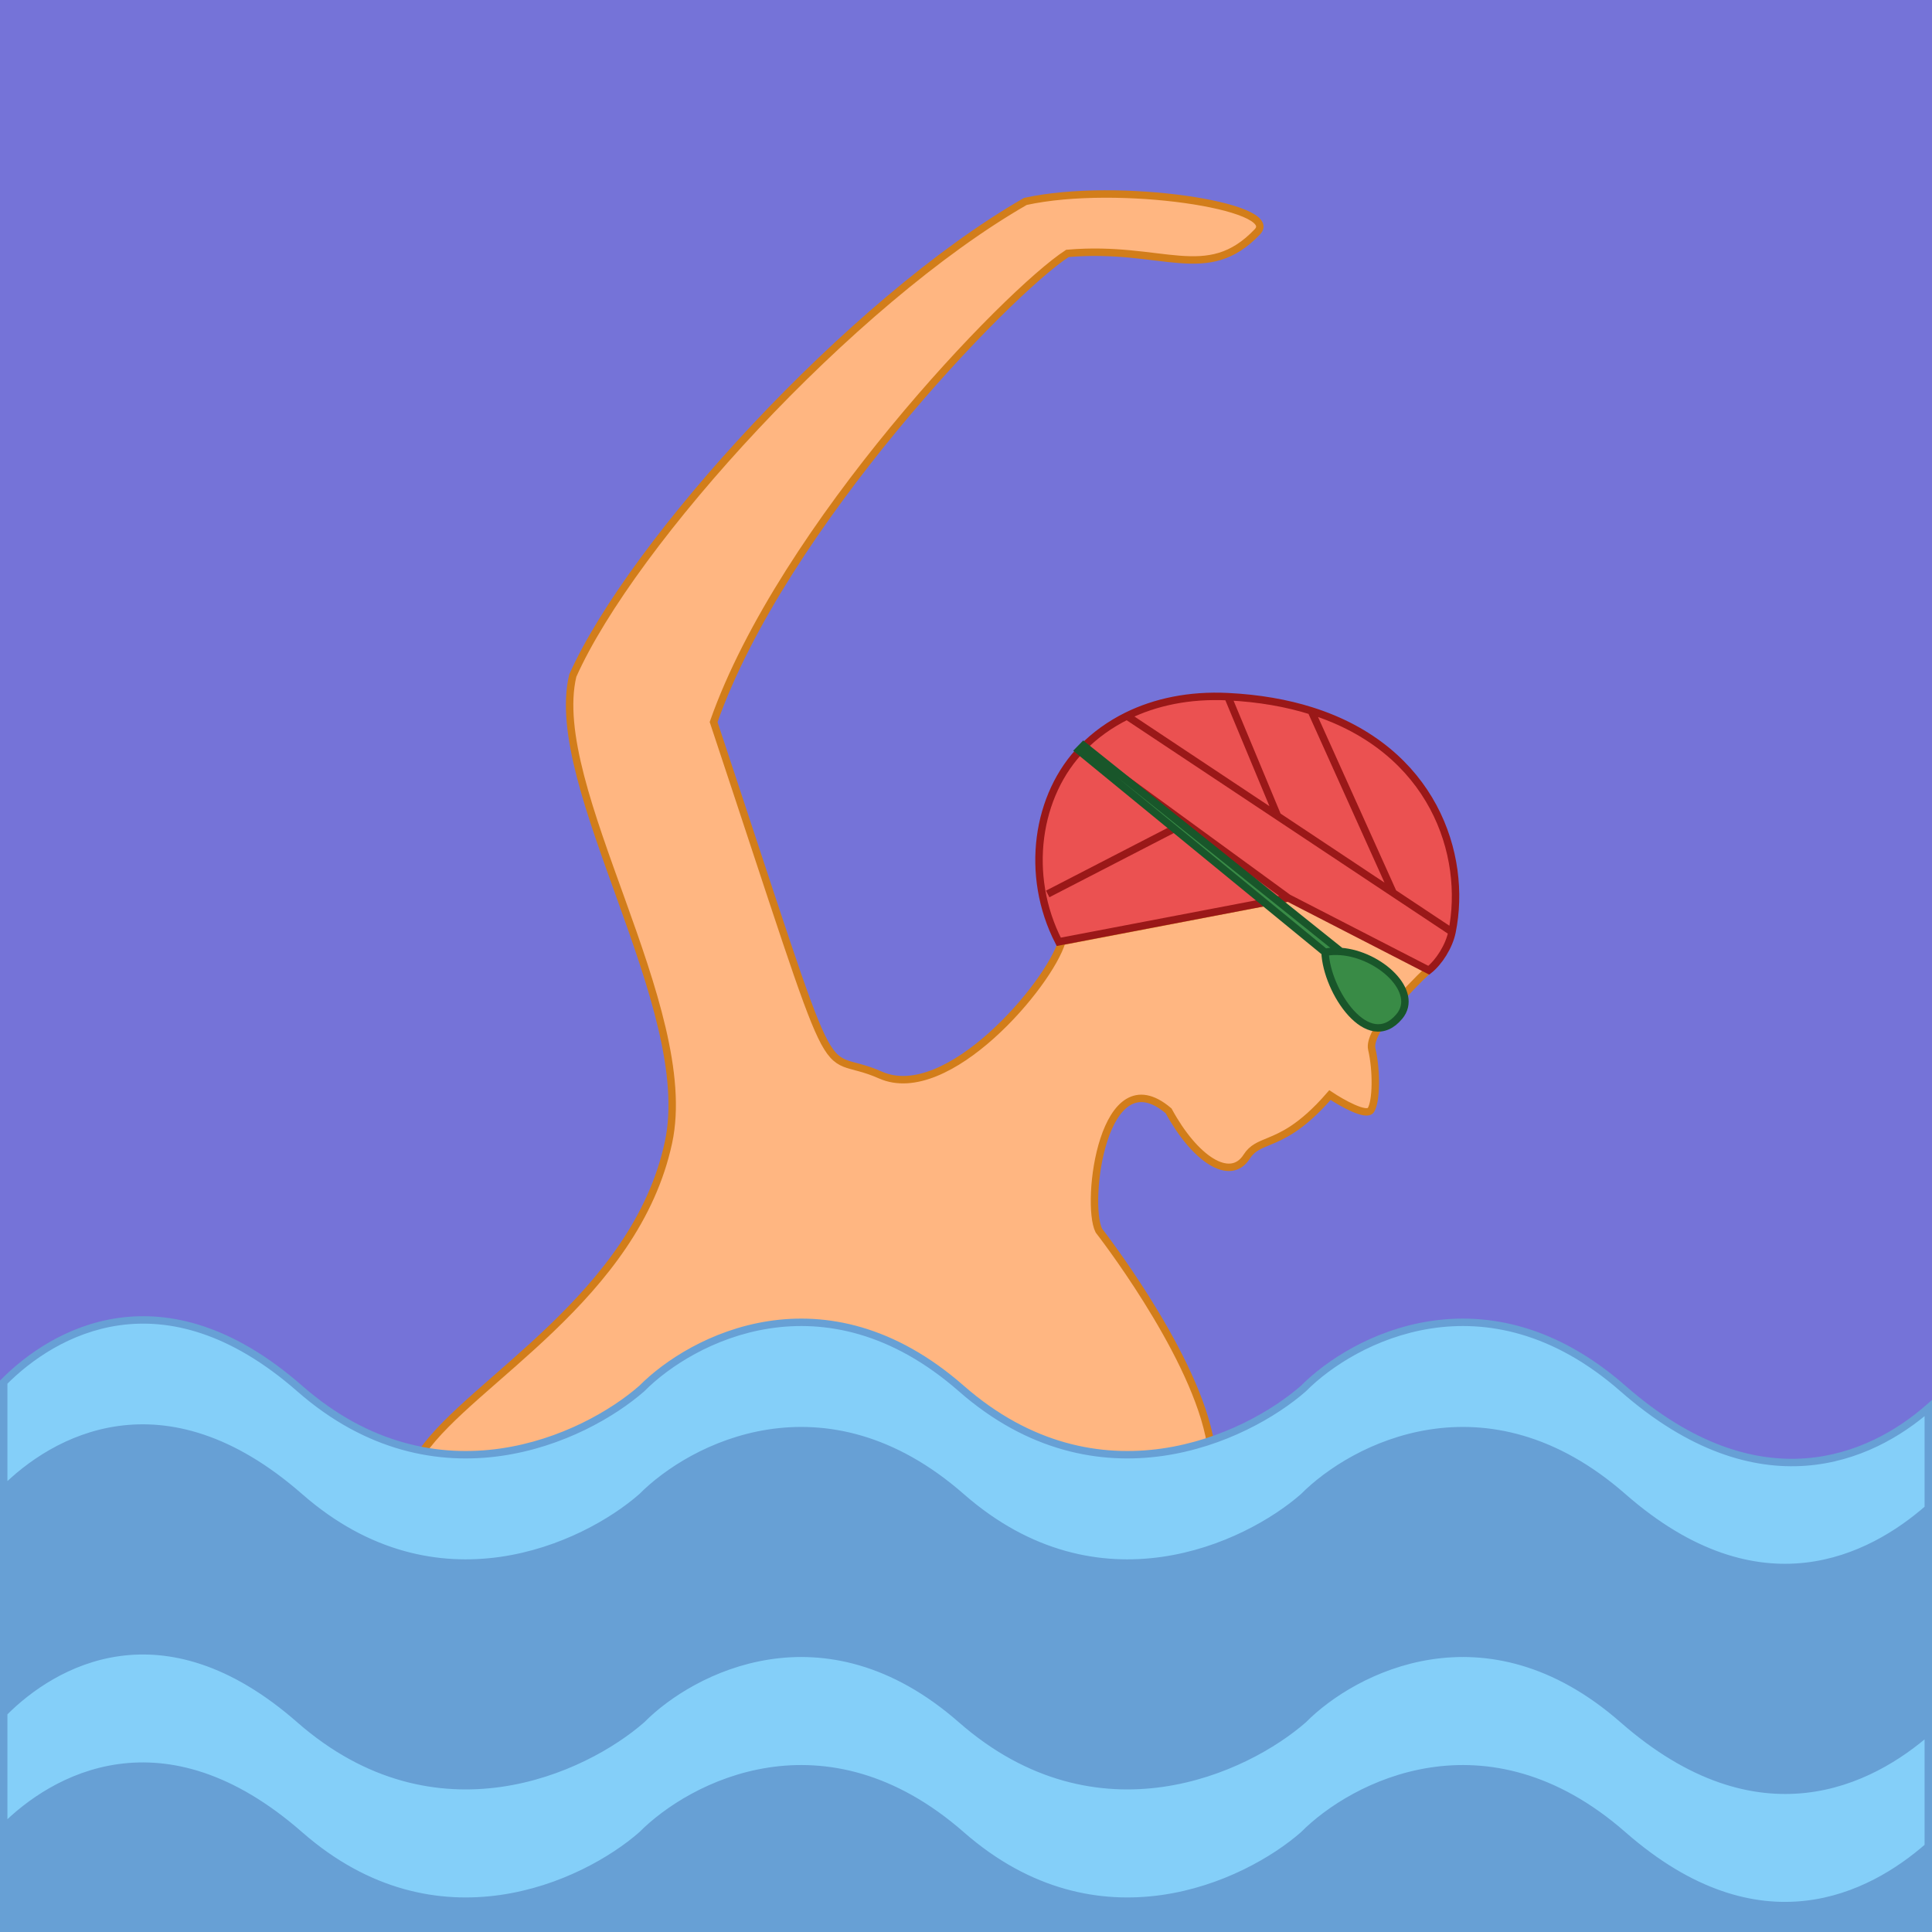 <svg width="260" height="260" viewBox="0 0 260 260" fill="none" xmlns="http://www.w3.org/2000/svg">
<path d="M0 260H260V198.367L242.648 204.582L195.427 186.972L149.344 201.733L105.536 186.972L71.969 201.733L26.455 186.972L0 192.669V260Z" fill="#7573D8"/>
<path d="M260 0H0V192.669L26.455 186.972L71.969 201.733L105.536 186.972L149.344 201.733L195.427 186.972L242.648 204.582L260 198.367V0Z" fill="#7573D8"/>
<path fill-rule="evenodd" clip-rule="evenodd" d="M162.708 193.157C171.556 234.126 56.871 195.335 56.871 195.335C63.431 185.9 85.524 174.49 89.967 153.716C93.842 135.597 73.494 105.92 77.083 90.922C85.051 73.04 114.476 40.615 137.99 27.108C150.476 24.371 172.49 27.754 169.215 31.194C162.427 38.322 156.512 32.996 143.648 34.102C135.461 39.421 105.28 70.865 96.035 97.169C113.811 150.683 109.484 140.676 118.484 144.672C127.484 148.669 141.211 132.475 142.901 126.7L173.822 120.766L192.23 130.52C189.463 133.095 184.064 138.833 184.608 141.181C185.289 144.117 185.229 148.217 184.49 149.381C183.898 150.312 180.569 148.43 178.978 147.372C177.011 149.644 175.359 151.036 173.964 151.957C172.74 152.765 171.714 153.211 170.844 153.571C169.495 154.129 168.523 154.48 167.777 155.654C165.558 159.146 160.786 155.974 157.266 149.495C148.462 141.986 146.006 161.877 147.879 165.605C147.879 165.605 160.151 181.317 162.708 193.157Z" fill="#FFB681" stroke="#D27D1A"/>
<path d="M192.28 130.571C193.644 129.494 195.007 127.378 195.406 125.417C197.514 115.063 192.872 100.827 176.453 95.658C173.193 94.632 169.469 93.964 165.242 93.754C160.031 93.495 155.447 94.48 151.655 96.351C149.36 97.484 147.355 98.941 145.678 100.644C139.476 106.941 137.863 117.759 142.482 126.746L173.369 120.842L192.28 130.571Z" fill="#EB5151"/>
<path d="M165.242 93.754C160.031 93.495 155.447 94.48 151.655 96.351M165.242 93.754C169.469 93.964 173.193 94.632 176.453 95.658M165.242 93.754L171.93 109.82M173.369 120.842L142.482 126.746C137.863 117.759 139.476 106.941 145.678 100.644M173.369 120.842L192.28 130.571C193.644 129.494 195.007 127.378 195.406 125.417M173.369 120.842L159.524 110.743M145.678 100.644C147.355 98.941 149.36 97.484 151.655 96.351M145.678 100.644L159.524 110.743M151.655 96.351L171.93 109.82M195.406 125.417L187.486 120.156M195.406 125.417C197.514 115.063 192.872 100.827 176.453 95.658M187.486 120.156L176.453 95.658M187.486 120.156L171.93 109.82M159.524 110.743L140.994 120.304" stroke="#9A1818"/>
<path d="M178.32 128.152C178.528 133.384 184.116 141.832 188.323 136.784C191.082 133.473 185.693 128.452 180.44 128.045C179.724 127.99 179.01 128.02 178.32 128.152Z" fill="#398B46"/>
<path d="M145.163 100.988L178.32 128.152C179.01 128.02 179.724 127.99 180.44 128.045L145.815 100.319L145.163 100.988Z" fill="#398B46"/>
<path d="M178.32 128.152L145.163 100.988L145.815 100.319L180.44 128.045M178.32 128.152C178.528 133.384 184.116 141.832 188.323 136.784C191.082 133.473 185.693 128.452 180.44 128.045M178.32 128.152C179.01 128.02 179.724 127.99 180.44 128.045" stroke="#19562A"/>
<path d="M0 260H260V198.367L242.648 204.582L195.427 186.972L149.344 201.733L105.536 186.972L71.969 201.733L26.455 186.972L0 192.669V260Z" fill="#67A0D5"/>
<path d="M0.5 186C7.16 179.277 21.913 170.725 40.329 186.861C58.745 202.998 78.696 193.585 86.37 186.861C93.03 180.138 110.954 170.725 129.37 186.861C147.786 202.998 167.737 193.585 175.411 186.861C182.071 180.138 199.995 170.725 218.411 186.861C236.828 202.998 251.827 196.223 259.5 189.5V203C251.827 209.723 236.828 217.577 218.411 201.441C199.995 185.305 182.071 194.717 175.411 201.441C167.737 208.164 147.786 217.577 129.37 201.441C110.954 185.305 93.03 194.717 86.37 201.441C78.696 208.164 58.745 217.577 40.329 201.441C21.913 185.305 7.16 193.777 0.5 200.5V186Z" fill="#84CFF9"/>
<path d="M0.5 186L0.145 185.648L0 185.794V186H0.5ZM40.329 186.861L40.659 186.485L40.659 186.485L40.329 186.861ZM86.37 186.861L86.699 187.237L86.713 187.226L86.725 187.213L86.37 186.861ZM129.37 186.861L129.041 187.238L129.041 187.238L129.37 186.861ZM175.411 186.861L175.74 187.238L175.754 187.226L175.766 187.213L175.411 186.861ZM218.411 186.861L218.741 186.485L218.741 186.485L218.411 186.861ZM259.5 189.5H260V188.397L259.17 189.124L259.5 189.5ZM0.5 200.5H0V201.715L0.855 200.852L0.5 200.5ZM40.329 201.441L40.659 201.065L40.659 201.065L40.329 201.441ZM86.37 201.441L86.699 201.817L86.713 201.805L86.725 201.793L86.37 201.441ZM129.37 201.441L129.7 201.065L129.7 201.065L129.37 201.441ZM175.411 201.441L175.74 201.817L175.754 201.805L175.766 201.793L175.411 201.441ZM259.5 203L259.83 203.376L260 203.227V203H259.5ZM0.855 186.352C4.138 183.038 9.397 179.294 16.076 178.353C22.731 177.416 30.882 179.249 40 187.237L40.659 186.485C31.36 178.338 22.926 176.378 15.936 177.363C8.97 178.345 3.522 182.239 0.145 185.648L0.855 186.352ZM40 187.237C49.326 195.409 59.067 197.124 67.449 195.929C75.808 194.736 82.802 190.652 86.699 187.237L86.04 186.485C82.264 189.794 75.445 193.778 67.307 194.939C59.191 196.097 49.748 194.45 40.659 186.485L40 187.237ZM86.725 187.213C89.993 183.915 96.045 179.941 103.538 178.783C111.006 177.629 119.943 179.266 129.041 187.238L129.7 186.485C120.381 178.321 111.148 176.596 103.385 177.795C95.647 178.99 89.407 183.085 86.015 186.51L86.725 187.213ZM129.041 187.238C138.367 195.409 148.108 197.124 156.49 195.929C164.85 194.736 171.843 190.652 175.74 187.238L175.081 186.485C171.305 189.794 164.487 193.778 156.348 194.939C148.232 196.097 138.789 194.45 129.7 186.485L129.041 187.238ZM175.766 187.213C179.034 183.915 185.086 179.941 192.579 178.783C200.047 177.629 208.984 179.266 218.082 187.238L218.741 186.485C209.422 178.321 200.189 176.596 192.426 177.795C184.688 178.99 178.448 183.085 175.056 186.51L175.766 187.213ZM218.082 187.238C227.372 195.378 235.854 197.78 243.021 197.252C250.173 196.724 255.94 193.284 259.83 189.876L259.17 189.124C255.387 192.439 249.818 195.748 242.947 196.254C236.093 196.76 227.867 194.481 218.741 186.485L218.082 187.238ZM0.855 200.852C4.137 197.539 9.395 193.815 16.074 192.893C22.73 191.975 30.882 193.828 40 201.817L40.659 201.065C31.36 192.918 22.927 190.938 15.938 191.903C8.971 192.864 3.523 196.738 0.145 200.148L0.855 200.852ZM40 201.817C49.326 209.989 59.067 211.704 67.449 210.508C75.808 209.316 82.802 205.232 86.699 201.817L86.04 201.065C82.264 204.373 75.445 208.357 67.307 209.518C59.191 210.676 49.748 209.029 40.659 201.065L40 201.817ZM86.725 201.793C89.993 198.494 96.045 194.52 103.538 193.363C111.006 192.209 119.943 193.845 129.041 201.817L129.7 201.065C120.381 192.9 111.148 191.175 103.385 192.374C95.647 193.57 89.407 197.664 86.015 201.089L86.725 201.793ZM129.041 201.817C138.367 209.989 148.108 211.704 156.49 210.508C164.85 209.316 171.843 205.232 175.74 201.817L175.081 201.065C171.305 204.373 164.487 208.358 156.349 209.518C148.232 210.676 138.789 209.029 129.7 201.065L129.041 201.817ZM175.766 201.793C179.034 198.494 185.086 194.52 192.579 193.363C200.047 192.209 208.984 193.845 218.082 201.817L218.741 201.065C209.422 192.9 200.189 191.175 192.426 192.374C184.688 193.57 178.448 197.664 175.056 201.089L175.766 201.793ZM218.082 201.817C227.379 209.963 235.868 212.095 243.04 211.29C250.19 210.487 255.951 206.775 259.83 203.376L259.17 202.624C255.376 205.949 249.8 209.525 242.928 210.296C236.078 211.065 227.86 209.055 218.741 201.065L218.082 201.817ZM259 189.5V203H260V189.5H259ZM0 186V200.5H1V186H0Z" fill="#67A0D5"/>
<path d="M0.5 230.5C7.16 223.777 21.913 215.267 40.329 231.403C58.745 247.539 78.696 238.127 86.37 231.403C93.03 224.68 110.954 215.267 129.37 231.403C147.786 247.539 167.737 238.127 175.411 231.403C182.071 224.68 199.995 215.267 218.411 231.403C236.828 247.539 251.827 239.723 259.5 233V248.5C251.827 255.223 236.828 263.077 218.411 246.941C199.995 230.805 182.071 240.218 175.411 246.941C167.737 253.664 147.786 263.077 129.37 246.941C110.954 230.805 93.03 240.218 86.37 246.941C78.696 253.664 58.745 263.077 40.329 246.941C21.913 230.805 7.16 239.277 0.5 246V230.5Z" fill="#84CFF9"/>
<path d="M0.5 230.5L0.145 230.148L0 230.294V230.5H0.5ZM40.329 231.403L40 231.779L40 231.779L40.329 231.403ZM86.37 231.403L86.699 231.779L86.713 231.768L86.725 231.755L86.37 231.403ZM129.37 231.403L129.7 231.027L129.7 231.027L129.37 231.403ZM175.411 231.403L175.74 231.779L175.754 231.768L175.766 231.755L175.411 231.403ZM259.5 233H260V231.897L259.17 232.624L259.5 233ZM0.5 246H0V247.215L0.855 246.352L0.5 246ZM40.329 246.941L40 247.317L40 247.317L40.329 246.941ZM86.37 246.941L86.699 247.317L86.713 247.305L86.725 247.293L86.37 246.941ZM129.37 246.941L129.7 246.565L129.7 246.565L129.37 246.941ZM175.411 246.941L175.74 247.317L175.754 247.305L175.766 247.293L175.411 246.941ZM259.5 248.5L259.83 248.876L260 248.727V248.5H259.5ZM0.855 230.852C4.138 227.538 9.396 223.805 16.075 222.874C22.731 221.947 30.882 223.79 40 231.779L40.659 231.027C31.36 222.88 22.927 220.91 15.937 221.884C8.97 222.855 3.522 226.738 0.145 230.148L0.855 230.852ZM40 231.779C49.326 239.951 59.067 241.666 67.449 240.471C75.808 239.278 82.802 235.194 86.699 231.779L86.04 231.027C82.264 234.336 75.446 238.32 67.307 239.481C59.191 240.638 49.748 238.992 40.659 231.027L40 231.779ZM86.725 231.755C89.993 228.456 96.045 224.483 103.538 223.325C111.006 222.171 119.943 223.808 129.041 231.779L129.7 231.027C120.381 222.862 111.148 221.137 103.385 222.337C95.647 223.532 89.407 227.627 86.015 231.051L86.725 231.755ZM129.041 231.779C138.367 239.951 148.108 241.666 156.49 240.471C164.85 239.278 171.843 235.194 175.74 231.779L175.081 231.027C171.305 234.336 164.487 238.32 156.349 239.481C148.232 240.638 138.789 238.992 129.7 231.027L129.041 231.779ZM175.766 231.755C179.034 228.456 185.086 224.483 192.579 223.325C200.047 222.171 208.984 223.808 218.082 231.779L218.741 231.027C209.423 222.862 200.189 221.137 192.426 222.337C184.688 223.532 178.448 227.627 175.056 231.051L175.766 231.755ZM218.082 231.779C227.378 239.925 235.868 242.066 243.039 241.271C250.19 240.478 255.95 236.775 259.83 233.376L259.17 232.624C255.376 235.949 249.801 239.515 242.929 240.277C236.079 241.037 227.86 239.018 218.741 231.027L218.082 231.779ZM0.855 246.352C4.137 243.039 9.395 239.315 16.074 238.393C22.73 237.475 30.882 239.328 40 247.317L40.659 246.565C31.36 238.418 22.927 236.438 15.938 237.403C8.971 238.364 3.523 242.238 0.145 245.648L0.855 246.352ZM40 247.317C49.326 255.489 59.067 257.204 67.449 256.008C75.808 254.816 82.802 250.732 86.699 247.317L86.04 246.565C82.264 249.873 75.446 253.858 67.307 255.018C59.191 256.176 49.748 254.529 40.659 246.565L40 247.317ZM86.725 247.293C89.993 243.994 96.045 240.02 103.538 238.863C111.006 237.709 119.943 239.345 129.041 247.317L129.7 246.565C120.381 238.4 111.148 236.675 103.385 237.875C95.647 239.07 89.407 243.165 86.015 246.589L86.725 247.293ZM129.041 247.317C138.367 255.489 148.108 257.204 156.49 256.008C164.85 254.816 171.843 250.732 175.74 247.317L175.081 246.565C171.305 249.873 164.487 253.858 156.349 255.018C148.232 256.176 138.789 254.529 129.7 246.565L129.041 247.317ZM175.766 247.293C179.034 243.994 185.086 240.02 192.579 238.863C200.047 237.709 208.984 239.345 218.082 247.317L218.741 246.565C209.423 238.4 200.189 236.675 192.426 237.875C184.688 239.07 178.448 243.165 175.056 246.589L175.766 247.293ZM218.082 247.317C227.379 255.463 235.868 257.595 243.04 256.79C250.19 255.987 255.951 252.275 259.83 248.876L259.17 248.124C255.376 251.449 249.8 255.025 242.928 255.796C236.078 256.565 227.86 254.555 218.741 246.565L218.082 247.317ZM0 230.5V246H1V230.5H0ZM260 248.5V233H259V248.5H260Z" fill="#67A0D5"/>
</svg>
